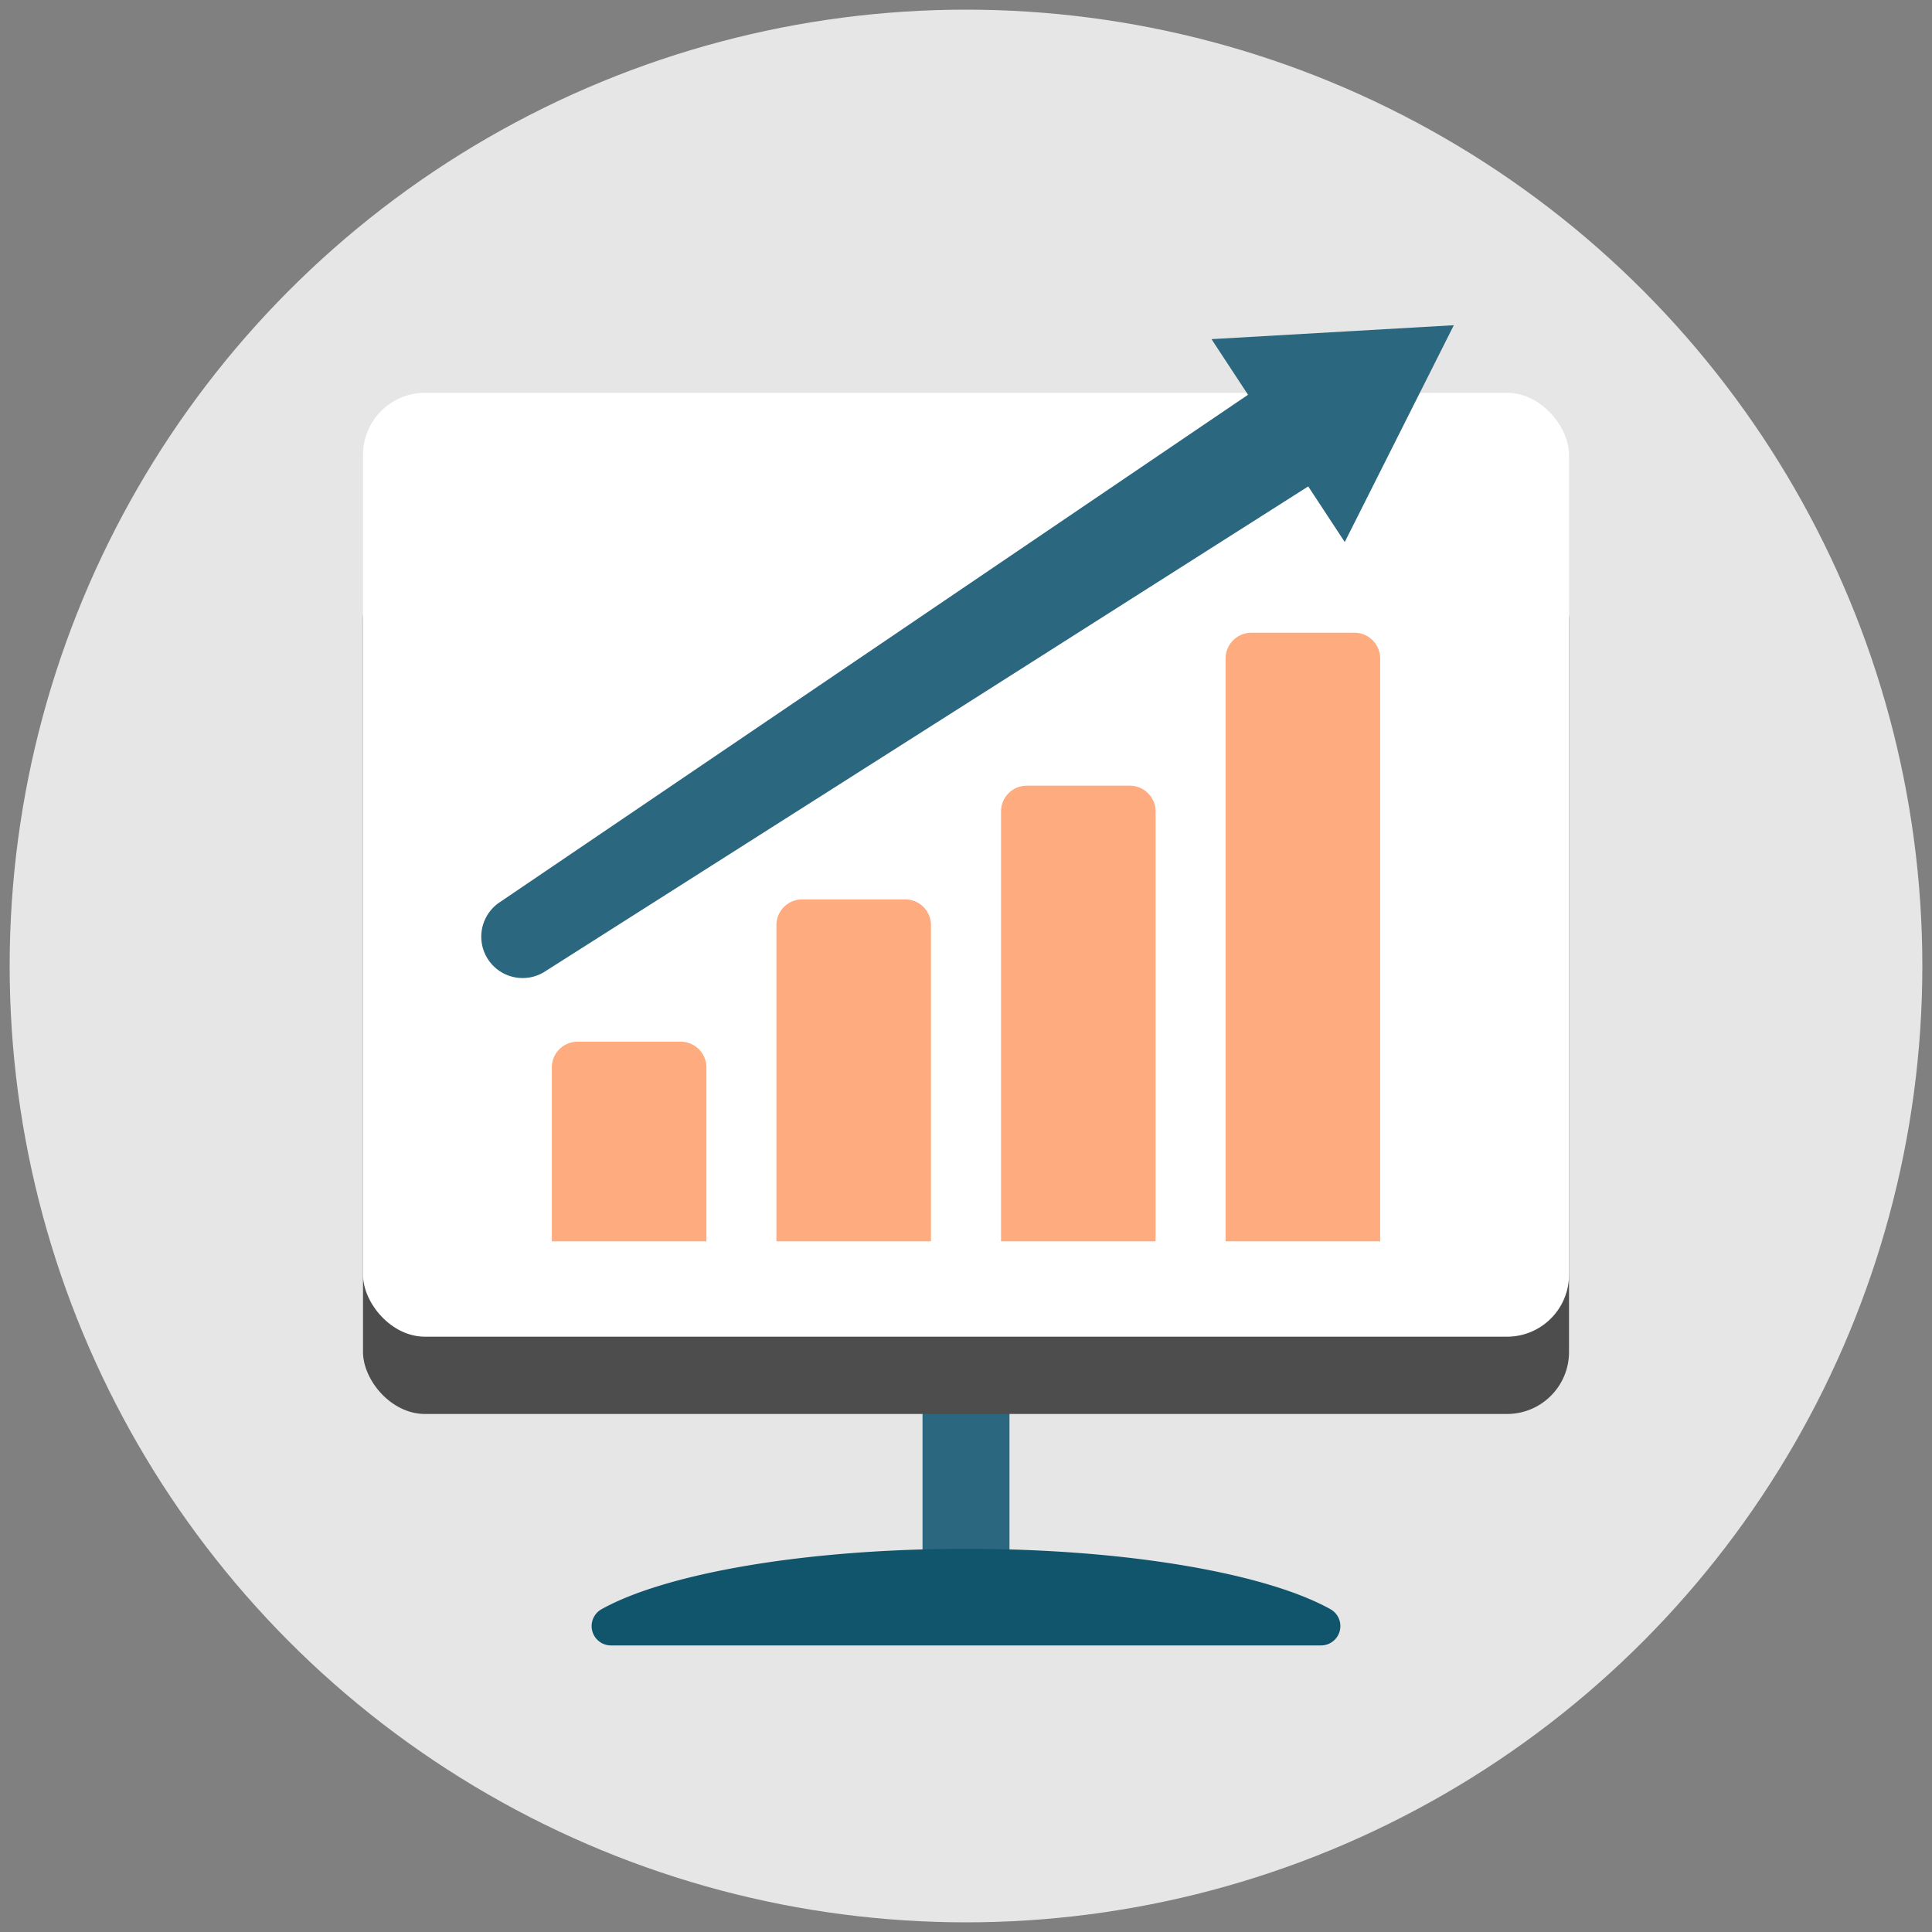 <?xml version="1.0" ?><svg viewBox="0 0 100 100" xmlns="http://www.w3.org/2000/svg"><rect x="0" y="0" width="100" height="100" fill="#808080" stroke="none"/><title/><circle cx="50" cy="50" fill="#e6e6e6" r="49.5"/><rect fill="#2b687f" height="12.833" width="4.5" x="47.75" y="71.333"/><rect fill="#4d4d4d" height="44.333" rx="3.208" ry="3.208" width="62.423" x="18.789" y="28.854"/><rect fill="#fff" height="48.854" rx="3.208" ry="3.208" width="62.423" x="18.789" y="20.333"/><path d="M29.896,53.917h5.333A1.333,1.333,0,0,1,36.563,55.25v9a0,0,0,0,1,0,0h-8a0,0,0,0,1,0,0v-9A1.333,1.333,0,0,1,29.896,53.917Z" fill="#ffab80"/><path d="M41.521,46.552h5.333a1.333,1.333,0,0,1,1.333,1.333V64.25a0,0,0,0,1,0,0h-8a0,0,0,0,1,0,0V47.885A1.333,1.333,0,0,1,41.521,46.552Z" fill="#ffab80"/><path d="M53.146,40.667h5.333A1.333,1.333,0,0,1,59.813,42V64.25a0,0,0,0,1,0,0h-8a0,0,0,0,1,0,0V42A1.333,1.333,0,0,1,53.146,40.667Z" fill="#ffab80"/><path d="M64.771,32.75h5.333a1.333,1.333,0,0,1,1.333,1.333V64.25a0,0,0,0,1,0,0h-8a0,0,0,0,1,0,0V34.083A1.333,1.333,0,0,1,64.771,32.75Z" fill="#ffab80"/><path d="M69.265,24.191l-41.064,26.098a2.141,2.141,0,0,1-2.35-3.579L66.12,19.401a2.866,2.866,0,1,1,3.217,4.743C69.316,24.158,69.285,24.178,69.265,24.191Z" fill="#2b687f"/><polygon fill="#2b687f" points="62.707 17.554 75.25 16.833 69.604 28.056 62.707 17.554"/><path d="M68.372,85.167a1.001,1.001,0,0,0,.501-1.87c-3.311-1.849-10.511-3.13-18.873-3.13S34.438,81.448,31.127,83.297a1.001,1.001,0,0,0,.501,1.87Z" fill="#10556b"/></svg>